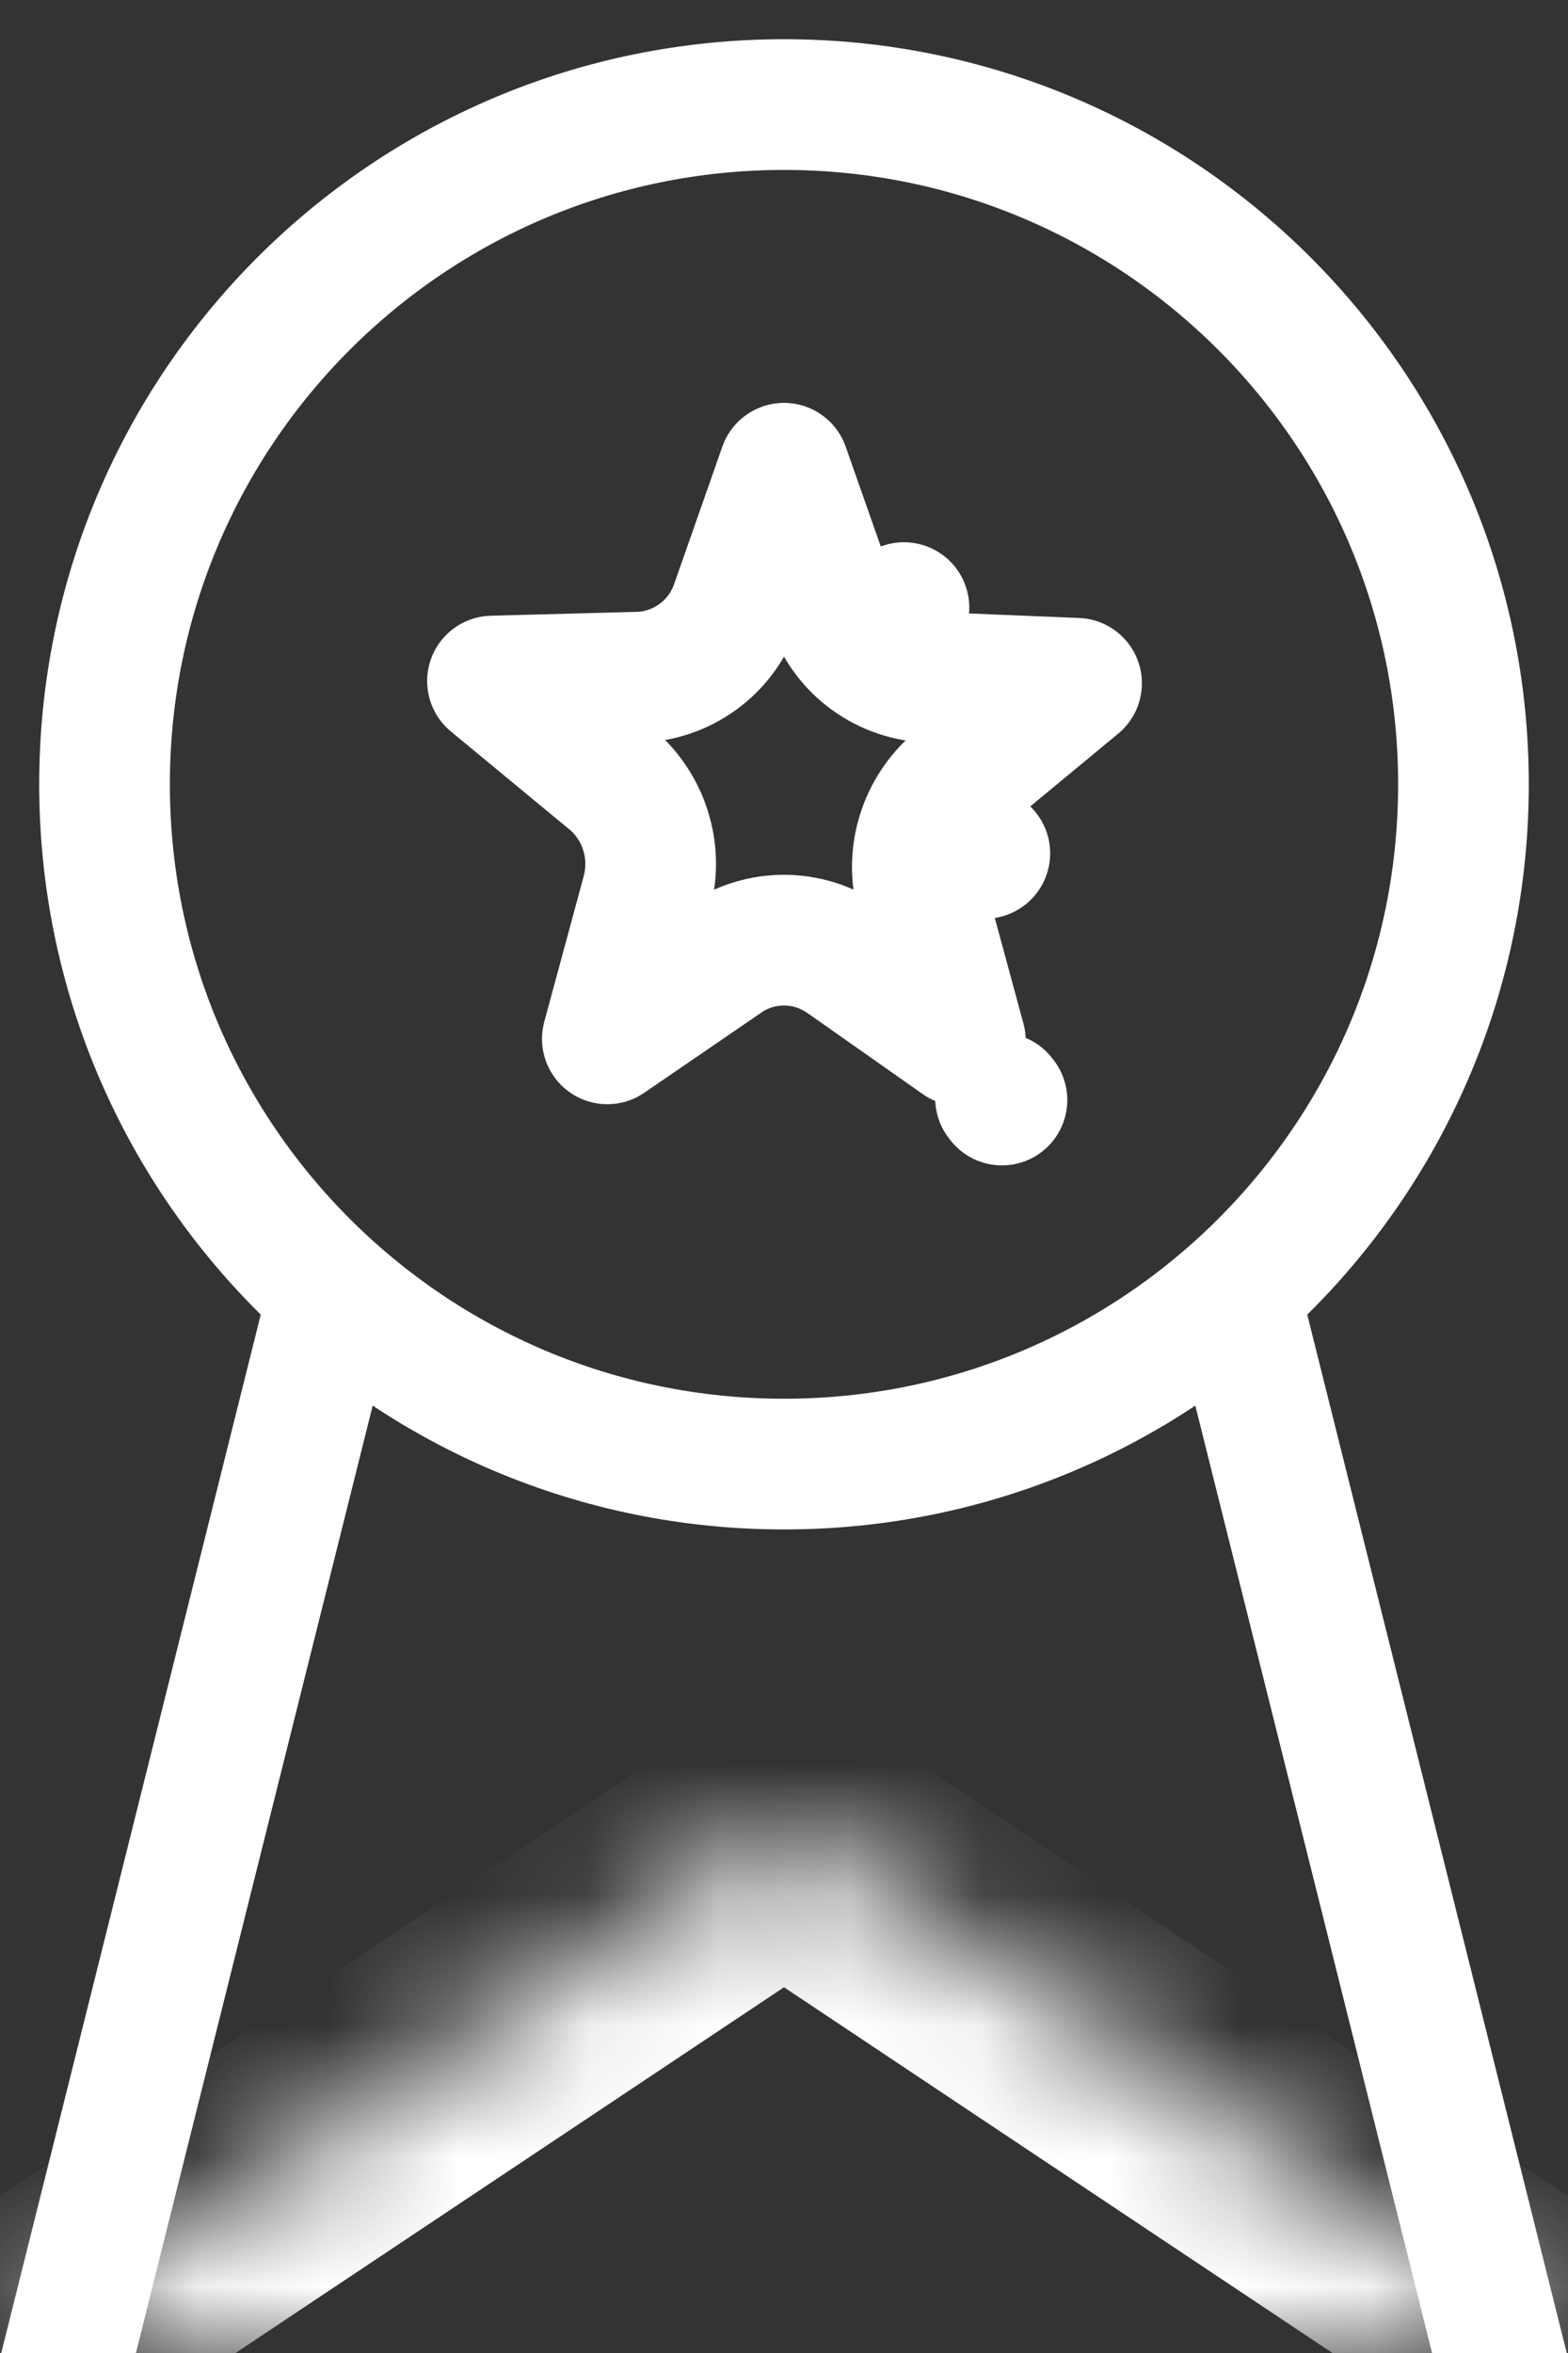 <svg width="12" height="18" viewBox="0 0 12 18" fill="none" xmlns="http://www.w3.org/2000/svg">
<rect x="0" y="0" width="12" height="18" fill="#333333" stroke="none"/>
<g clip-path="url(#clip0_1_1235)">
<mask id="path-1-inside-1_1_1235" fill="white">
<path d="M0 18L6 14L12 18"/>
</mask>
<path d="M-0.555 17.168C-1.014 17.474 -1.138 18.095 -0.832 18.555C-0.526 19.014 0.095 19.138 0.555 18.832L-0.555 17.168ZM6 14L6.555 13.168C6.219 12.944 5.781 12.944 5.445 13.168L6 14ZM11.445 18.832C11.905 19.138 12.526 19.014 12.832 18.555C13.138 18.095 13.014 17.474 12.555 17.168L11.445 18.832ZM0.555 18.832L6.555 14.832L5.445 13.168L-0.555 17.168L0.555 18.832ZM5.445 14.832L11.445 18.832L12.555 17.168L6.555 13.168L5.445 14.832Z" fill="white" mask="url(#path-1-inside-1_1_1235)"/>
<path d="M0.6 17.7L2.4 10.5" stroke="white" stroke-linecap="square" stroke-linejoin="round"/>
<path d="M11.4 17.7L9.6 10.5" stroke="white" stroke-linecap="square" stroke-linejoin="round"/>
<path d="M11.2 6C11.2 8.872 8.872 11.2 6 11.2C3.128 11.2 0.8 8.872 0.8 6C0.8 3.128 3.128 0.8 6 0.8C8.872 0.8 11.2 3.128 11.2 6Z" stroke="white" stroke-linecap="round" stroke-linejoin="round"/>
<path d="M7.082 5.179L7.082 5.179L7.095 5.18L8.239 5.227L7.32 5.987L7.307 5.997C7.192 6.099 7.106 6.231 7.06 6.377L7.537 6.528L7.06 6.377C7.013 6.524 7.008 6.681 7.044 6.831L7.047 6.845L7.35 7.961L6.462 7.337L6.462 7.337L6.458 7.335C6.324 7.242 6.164 7.192 6 7.192C5.837 7.192 5.677 7.241 5.543 7.334C5.543 7.334 5.542 7.334 5.542 7.335L4.648 7.947L4.953 6.821L4.956 6.807C4.992 6.657 4.987 6.5 4.94 6.353C4.894 6.207 4.808 6.075 4.693 5.973L4.68 5.963L3.769 5.21L4.897 5.18C4.904 5.18 4.911 5.179 4.918 5.179C5.08 5.168 5.235 5.108 5.363 5.008C5.489 4.91 5.583 4.776 5.634 4.625L6 3.582L6.367 4.625C6.417 4.776 6.511 4.91 6.637 5.008L6.918 4.648L6.637 5.008C6.765 5.108 6.92 5.168 7.082 5.179ZM7.657 8.401L7.668 8.415L7.657 8.401Z" stroke="white" stroke-linecap="round" stroke-linejoin="round"/>
</g>
<defs>
<clipPath id="clip0_1_1235">
<rect width="12" height="18" fill="white"/>
</clipPath>
</defs>
</svg>
